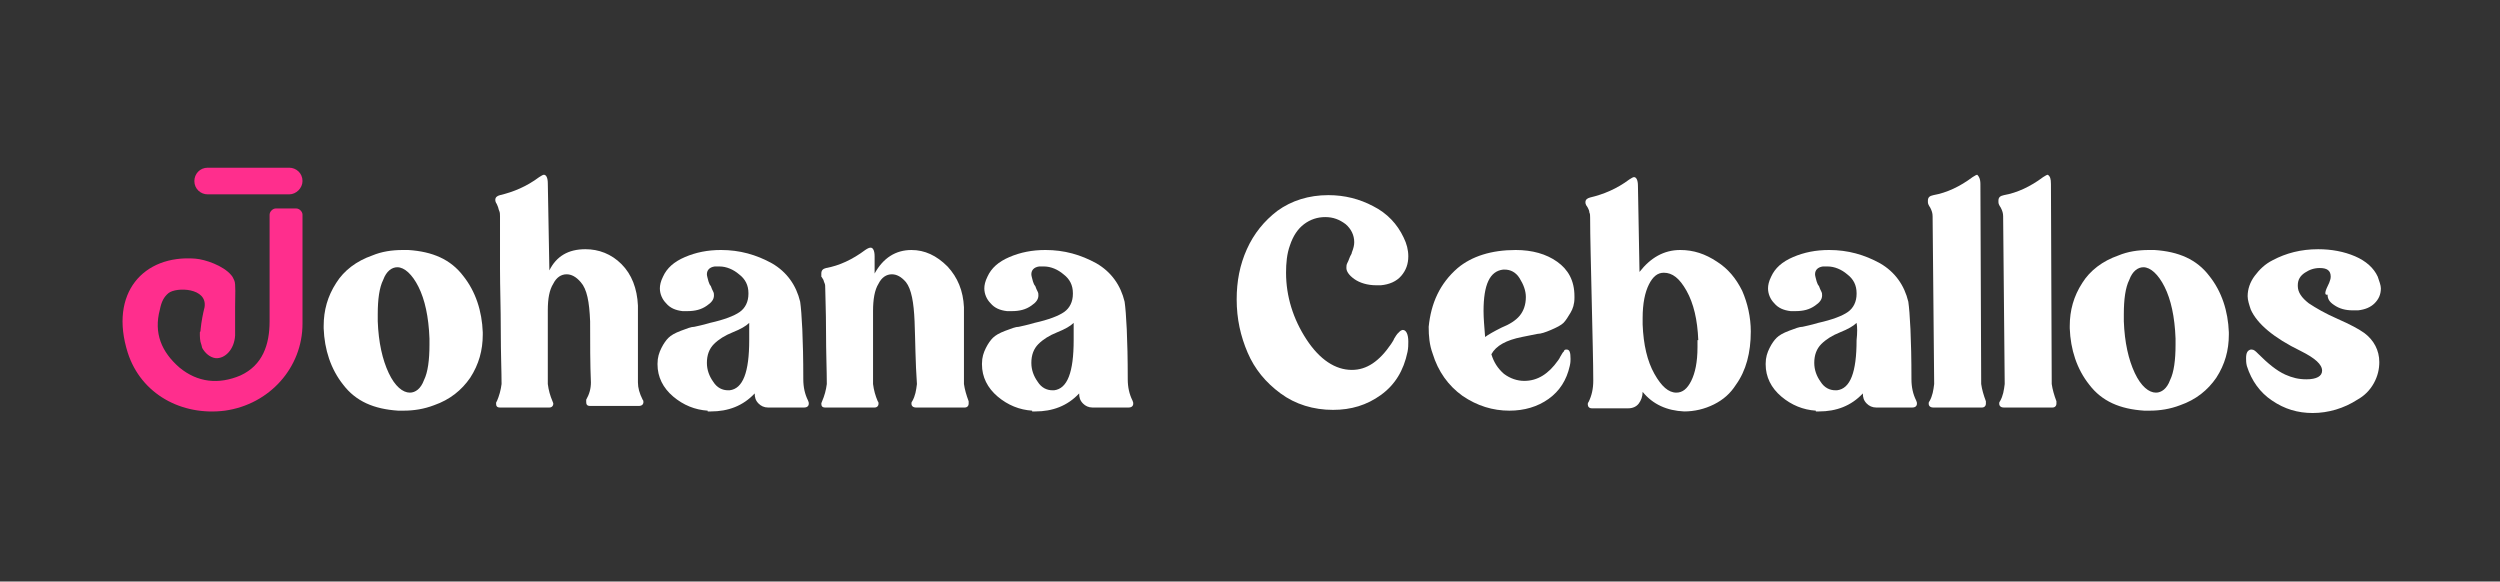 <?xml version="1.0" encoding="utf-8"?>
<!-- Generator: Adobe Illustrator 24.1.2, SVG Export Plug-In . SVG Version: 6.00 Build 0)  -->
<svg version="1.1" id="Capa_1" xmlns="http://www.w3.org/2000/svg" xmlns:xlink="http://www.w3.org/1999/xlink" x="0px" y="0px"
	 viewBox="0 0 319 74.2" enable-background="new 0 0 319 74.2" xml:space="preserve">
<rect x="0" y="0" width="319" height="74.2" fill="#333333" stroke="none"/>
<g>
	<g>
		<path fill="#FFFFFF" d="M52.1,31.9c3.1,0.2,5.4,1.2,7,3.3c1.6,2,2.4,4.5,2.5,7.2v0.3c0,2-0.5,3.8-1.6,5.5
			c-1.1,1.6-2.6,2.8-4.6,3.5c-1.3,0.5-2.6,0.7-3.9,0.7h-0.7c-3.1-0.2-5.4-1.2-7-3.3c-1.6-2-2.4-4.5-2.5-7.2v-0.3
			c0-2,0.5-3.8,1.6-5.5c1-1.6,2.6-2.8,4.6-3.5c1.2-0.5,2.5-0.7,3.9-0.7H52.1z M54.8,43.2c-0.1-2.8-0.6-5-1.4-6.6
			c-0.8-1.6-1.8-2.5-2.7-2.5c-0.7,0-1.4,0.5-1.8,1.6c-0.5,1-0.7,2.5-0.7,4.4v0.9c0.1,2.7,0.6,4.9,1.4,6.6c0.8,1.7,1.8,2.5,2.7,2.5
			c0.7,0,1.4-0.5,1.8-1.6c0.5-1,0.7-2.6,0.7-4.5V43.2z"/>
		<path fill="#FFFFFF" d="M75.3,41c-0.1-2.5-0.4-4.1-1.2-5c-0.6-0.7-1.2-1-1.8-1c-0.7,0-1.3,0.4-1.7,1.2c-0.5,0.8-0.7,1.9-0.7,3.4
			V49c0.1,0.8,0.3,1.5,0.6,2.2c0.1,0.2,0.1,0.3,0.1,0.3c0,0.3-0.2,0.5-0.5,0.5h-6.3c-0.4,0-0.5-0.2-0.5-0.5c0-0.1,0-0.2,0.1-0.3
			c0.3-0.7,0.5-1.4,0.6-2.2c0-1.6-0.1-3.8-0.1-6.8c0-2.9-0.1-5.5-0.1-7.9c0-2.4,0-4.6,0-6.7c0-0.2,0-0.5-0.1-0.7
			c-0.1-0.2-0.1-0.4-0.2-0.6c-0.1-0.2-0.1-0.3-0.2-0.4c-0.1-0.2-0.1-0.3-0.1-0.4c0-0.3,0.2-0.5,0.6-0.6c1.7-0.4,3.4-1.1,5-2.3
			c0.3-0.2,0.5-0.3,0.6-0.3c0.3,0,0.5,0.4,0.5,1.1l0.2,11.1c0.9-1.8,2.4-2.7,4.6-2.7c1.7,0,3.3,0.6,4.6,1.9c1.3,1.3,2,3.1,2.1,5.3
			c0,0.6,0,2.2,0,4.9c0,2.7,0,4.3,0,4.9c0,0.7,0.2,1.4,0.6,2.2c0.1,0.1,0.1,0.2,0.1,0.3c0,0.3-0.2,0.5-0.6,0.5h-6.2
			c-0.4,0-0.5-0.2-0.5-0.5c0-0.2,0-0.3,0-0.3c0.4-0.7,0.6-1.4,0.6-2.2C75.3,46.5,75.3,43.8,75.3,41z"/>
		<path fill="#FFFFFF" d="M90.3,52.4c-1.6-0.1-3.1-0.7-4.4-1.8c-1.3-1.1-2-2.5-2-4.1v-0.1c0-0.8,0.2-1.4,0.5-2
			c0.3-0.6,0.6-1,0.9-1.3c0.3-0.3,0.8-0.6,1.6-0.9c0.8-0.3,1.3-0.5,1.7-0.5c0.4-0.1,1-0.2,2-0.5c1.8-0.4,3.1-0.9,3.8-1.4
			c0.7-0.5,1.1-1.3,1.1-2.3v-0.1c0-1-0.4-1.8-1.2-2.4c-0.7-0.6-1.6-1-2.5-1c-0.3,0-0.5,0-0.6,0c-0.7,0.1-1,0.5-1,1
			c0,0.2,0.1,0.5,0.2,0.9c0.1,0.2,0.1,0.4,0.3,0.6c0.1,0.3,0.2,0.5,0.3,0.7c0.1,0.2,0.1,0.3,0.1,0.5c0,0.5-0.3,0.9-0.9,1.3
			c-0.7,0.5-1.5,0.7-2.5,0.7c-0.3,0-0.5,0-0.6,0c-0.9-0.1-1.6-0.4-2.1-1c-0.5-0.5-0.8-1.2-0.8-1.9c0-0.4,0.1-0.9,0.4-1.5
			c0.5-1.1,1.4-1.9,2.8-2.5c1.4-0.6,2.9-0.9,4.6-0.9c2.4,0,4.5,0.6,6.5,1.7c1.9,1.1,3.1,2.8,3.6,4.9c0.2,1.4,0.4,4.7,0.4,9.9
			c0,1,0.2,1.9,0.6,2.7c0.1,0.2,0.1,0.3,0.1,0.4c0,0.3-0.2,0.5-0.6,0.5l-4.6,0c-0.5,0-0.9-0.2-1.2-0.5c-0.4-0.4-0.5-0.8-0.5-1.3
			c-1.5,1.6-3.4,2.3-5.6,2.3H90.3z M95.6,41.2c-0.4,0.4-1.1,0.8-2.1,1.2c-1,0.4-1.8,0.9-2.4,1.5c-0.6,0.6-0.9,1.4-0.9,2.4
			c0,0.9,0.3,1.7,0.8,2.4c0.5,0.8,1.2,1.1,1.9,1.1h0.2c1.7-0.2,2.5-2.3,2.5-6.4C95.6,42.5,95.6,41.7,95.6,41.2z"/>
		<path fill="#FFFFFF" d="M116.7,41c-0.1-2.4-0.4-4.1-1.1-5c-0.6-0.7-1.2-1-1.8-1c-0.7,0-1.3,0.4-1.7,1.2c-0.5,0.8-0.7,2-0.7,3.5
			l0,9.3c0.1,0.8,0.3,1.5,0.6,2.2c0.1,0.1,0.1,0.2,0.1,0.3c0,0.3-0.2,0.5-0.5,0.5h-6.3c-0.4,0-0.5-0.2-0.5-0.5c0,0,0-0.1,0.1-0.3
			c0.3-0.7,0.5-1.4,0.6-2.2c0-1.7-0.1-4-0.1-6.7s-0.1-4.6-0.1-5.5c0-0.3,0-0.5-0.1-0.7c-0.1-0.2-0.1-0.4-0.2-0.5
			c-0.1-0.2-0.2-0.3-0.2-0.3c0-0.1,0-0.2,0-0.4c0-0.4,0.2-0.6,0.6-0.7c1.7-0.3,3.4-1.1,5-2.3c0.3-0.2,0.5-0.3,0.7-0.3
			c0.3,0,0.5,0.4,0.5,1.1v2.2c1.1-2,2.7-3,4.7-3c1.7,0,3.2,0.7,4.6,2.1c1.3,1.4,2,3.1,2.1,5.2c0,1.2,0,4.5,0,9.8
			c0.1,0.7,0.3,1.4,0.6,2.2c0,0.1,0,0.2,0,0.3c0,0.3-0.2,0.5-0.5,0.5h-6.2c-0.4,0-0.6-0.2-0.6-0.5c0-0.1,0-0.2,0.1-0.3
			c0.4-0.7,0.5-1.4,0.6-2.2C116.8,46.2,116.8,43.5,116.7,41z"/>
		<path fill="#FFFFFF" d="M131.7,52.4c-1.6-0.1-3.1-0.7-4.4-1.8c-1.3-1.1-2-2.5-2-4.1v-0.1c0-0.8,0.2-1.4,0.5-2
			c0.3-0.6,0.6-1,0.9-1.3c0.3-0.3,0.8-0.6,1.6-0.9s1.3-0.5,1.7-0.5c0.4-0.1,1-0.2,2-0.5c1.8-0.4,3.1-0.9,3.8-1.4
			c0.7-0.5,1.1-1.3,1.1-2.3v-0.1c0-1-0.4-1.8-1.2-2.4c-0.7-0.6-1.6-1-2.5-1c-0.3,0-0.5,0-0.6,0c-0.7,0.1-1,0.5-1,1
			c0,0.2,0.1,0.5,0.2,0.9c0.1,0.2,0.1,0.4,0.3,0.6c0.1,0.3,0.2,0.5,0.3,0.7c0.1,0.2,0.1,0.3,0.1,0.5c0,0.5-0.3,0.9-0.9,1.3
			c-0.7,0.5-1.5,0.7-2.5,0.7c-0.3,0-0.5,0-0.6,0c-0.9-0.1-1.6-0.4-2.1-1c-0.5-0.5-0.8-1.2-0.8-1.9c0-0.4,0.1-0.9,0.4-1.5
			c0.5-1.1,1.4-1.9,2.8-2.5c1.4-0.6,2.9-0.9,4.6-0.9c2.4,0,4.5,0.6,6.5,1.7c1.9,1.1,3.1,2.8,3.6,4.9c0.2,1.4,0.4,4.7,0.4,9.9
			c0,1,0.2,1.9,0.6,2.7c0.1,0.2,0.1,0.3,0.1,0.4c0,0.3-0.2,0.5-0.6,0.5l-4.6,0c-0.5,0-0.9-0.2-1.2-0.5c-0.4-0.4-0.5-0.8-0.5-1.3
			c-1.5,1.6-3.4,2.3-5.6,2.3H131.7z M137,41.2c-0.4,0.4-1.1,0.8-2.1,1.2c-1,0.4-1.8,0.9-2.4,1.5c-0.6,0.6-0.9,1.4-0.9,2.4
			c0,0.9,0.3,1.7,0.8,2.4c0.5,0.8,1.2,1.1,1.9,1.1h0.2c1.7-0.2,2.5-2.3,2.5-6.4C137,42.5,137,41.7,137,41.2z"/>
		<path fill="#FFFFFF" d="M170.1,52.3c-2.5,0-4.8-0.7-6.7-2.1c-1.9-1.4-3.3-3.1-4.2-5.2c-0.9-2.1-1.4-4.3-1.4-6.8
			c0-2.3,0.4-4.4,1.3-6.4c0.9-2,2.2-3.6,3.9-4.9c1.8-1.3,4-2,6.5-2c2.1,0,4,0.5,5.7,1.4c1.8,0.9,3.1,2.3,3.9,4
			c0.4,0.8,0.6,1.6,0.6,2.4c0,1-0.3,1.8-0.9,2.5c-0.6,0.7-1.5,1.1-2.6,1.2c-0.1,0-0.4,0-0.6,0c-1.1,0-2.1-0.3-2.8-0.8
			c-0.7-0.5-1-1-1-1.4c0-0.2,0-0.4,0.1-0.6c0.1-0.2,0.2-0.4,0.3-0.7c0.1-0.3,0.3-0.5,0.3-0.7c0.2-0.5,0.3-0.9,0.3-1.3
			c0-0.9-0.4-1.7-1.1-2.3c-0.8-0.6-1.6-0.9-2.6-0.9c-1,0-1.9,0.3-2.7,0.9c-0.8,0.6-1.4,1.5-1.8,2.7c-0.4,1.1-0.5,2.3-0.5,3.5
			c0,3,0.9,5.9,2.6,8.5c1.7,2.6,3.7,3.9,5.8,3.9c1.9,0,3.5-1.1,5-3.3c0.1-0.2,0.3-0.4,0.4-0.7c0.2-0.3,0.3-0.5,0.4-0.6
			c0.1-0.1,0.2-0.2,0.3-0.3c0.1-0.1,0.3-0.2,0.4-0.2h0c0.4,0,0.7,0.5,0.7,1.5c0,0.4,0,0.8-0.1,1.3c-0.5,2.4-1.6,4.2-3.4,5.5
			c-1.8,1.3-3.8,1.9-6.1,1.9H170.1z"/>
		<path fill="#FFFFFF" d="M186,34.2c1.8-1.5,4.3-2.3,7.4-2.3c2.1,0,3.9,0.5,5.3,1.5c1.4,1,2.2,2.4,2.2,4.4V38c0,0.8-0.2,1.4-0.5,1.9
			c-0.3,0.5-0.6,1-0.9,1.3c-0.3,0.3-0.9,0.6-1.6,0.9c-0.7,0.3-1.3,0.5-1.7,0.5c-0.4,0.1-1.1,0.2-2,0.4c-2,0.4-3.3,1.1-3.9,2.2
			c0.3,1,0.8,1.8,1.6,2.5c0.8,0.6,1.7,0.9,2.6,0.9c1.7,0,3.1-0.9,4.3-2.6c0.1-0.1,0.2-0.3,0.3-0.5c0.1-0.2,0.2-0.3,0.3-0.5
			c0.1-0.1,0.2-0.2,0.2-0.3c0.1-0.1,0.2-0.1,0.3-0.1h0c0.4,0,0.5,0.4,0.5,1.2c0,0.2,0,0.5-0.1,0.9c-0.4,1.8-1.3,3.2-2.7,4.2
			c-1.4,1-3.1,1.5-5,1.5c-2.1,0-4.1-0.6-6-1.9c-1.8-1.3-3.1-3.1-3.8-5.4c-0.4-1.1-0.5-2.2-0.5-3.4C182.6,38.7,183.7,36.2,186,34.2z
			 M191.8,34.4c-1.7,0.2-2.5,1.9-2.5,5.3c0,0.9,0.1,2,0.2,3.3c0.4-0.3,1.1-0.7,2.1-1.2c1-0.4,1.8-0.9,2.3-1.5
			c0.5-0.6,0.8-1.4,0.8-2.4c0-0.8-0.3-1.6-0.8-2.4c-0.5-0.8-1.2-1.1-1.9-1.1H191.8z"/>
		<path fill="#FFFFFF" d="M209.6,50c0,0.6-0.2,1.1-0.5,1.5c-0.3,0.4-0.8,0.6-1.3,0.6h-4.7c-0.3,0-0.5-0.2-0.5-0.5
			c0-0.1,0-0.2,0.1-0.3c0.4-0.8,0.6-1.7,0.6-2.7c0-2.3-0.1-5.8-0.2-10.4c-0.1-4.6-0.2-8.1-0.2-10.4c0-0.3,0-0.5-0.1-0.7
			c0-0.2-0.1-0.4-0.2-0.6c-0.1-0.2-0.2-0.3-0.2-0.3c-0.1-0.2-0.1-0.3-0.1-0.4c0-0.3,0.2-0.5,0.6-0.6c1.7-0.4,3.4-1.1,5-2.3
			c0.3-0.2,0.5-0.3,0.6-0.3c0.3,0,0.5,0.4,0.5,1.1l0.2,11c1.4-1.8,3.1-2.8,5.2-2.8c1.7,0,3.2,0.5,4.7,1.5c1.4,0.9,2.4,2.1,3.2,3.7
			c0.7,1.6,1.1,3.4,1.1,5.2c0,2.7-0.6,5-1.9,6.8c-0.7,1.1-1.6,1.9-2.8,2.5c-1.2,0.6-2.5,0.9-3.8,0.9C212.7,52.4,210.9,51.6,209.6,50
			z M216.7,43.4c-0.1-2.6-0.6-4.7-1.5-6.3c-0.9-1.6-1.8-2.3-2.9-2.3c-0.8,0-1.4,0.5-1.9,1.5c-0.5,1-0.8,2.4-0.8,4.3v0.8
			c0.1,2.6,0.6,4.7,1.5,6.3c0.9,1.6,1.8,2.4,2.8,2.4c0.8,0,1.4-0.5,1.9-1.5c0.5-1,0.8-2.4,0.8-4.3V43.4z"/>
		<path fill="#FFFFFF" d="M231.7,52.4c-1.6-0.1-3.1-0.7-4.4-1.8c-1.3-1.1-2-2.5-2-4.1v-0.1c0-0.8,0.2-1.4,0.5-2
			c0.3-0.6,0.6-1,0.9-1.3c0.3-0.3,0.8-0.6,1.6-0.9s1.3-0.5,1.7-0.5c0.4-0.1,1-0.2,2-0.5c1.8-0.4,3.1-0.9,3.8-1.4
			c0.7-0.5,1.1-1.3,1.1-2.3v-0.1c0-1-0.4-1.8-1.2-2.4c-0.7-0.6-1.6-1-2.5-1c-0.3,0-0.5,0-0.6,0c-0.7,0.1-1,0.5-1,1
			c0,0.2,0.1,0.5,0.2,0.9c0.1,0.2,0.1,0.4,0.3,0.6c0.1,0.3,0.2,0.5,0.3,0.7c0.1,0.2,0.1,0.3,0.1,0.5c0,0.5-0.3,0.9-0.9,1.3
			c-0.7,0.5-1.5,0.7-2.5,0.7c-0.3,0-0.5,0-0.6,0c-0.9-0.1-1.6-0.4-2.1-1c-0.5-0.5-0.8-1.2-0.8-1.9c0-0.4,0.1-0.9,0.4-1.5
			c0.5-1.1,1.4-1.9,2.8-2.5c1.4-0.6,2.9-0.9,4.6-0.9c2.4,0,4.5,0.6,6.5,1.7c1.9,1.1,3.1,2.8,3.6,4.9c0.2,1.4,0.4,4.7,0.4,9.9
			c0,1,0.2,1.9,0.6,2.7c0.1,0.2,0.1,0.3,0.1,0.4c0,0.3-0.2,0.5-0.6,0.5l-4.6,0c-0.5,0-0.9-0.2-1.2-0.5c-0.4-0.4-0.5-0.8-0.5-1.3
			c-1.5,1.6-3.4,2.3-5.6,2.3H231.7z M236.9,41.2c-0.4,0.4-1.1,0.8-2.1,1.2c-1,0.4-1.8,0.9-2.4,1.5c-0.6,0.6-0.9,1.4-0.9,2.4
			c0,0.9,0.3,1.7,0.8,2.4c0.5,0.8,1.2,1.1,1.9,1.1h0.2c1.7-0.2,2.5-2.3,2.5-6.4C237,42.5,237,41.7,236.9,41.2z"/>
		<path fill="#FFFFFF" d="M252.7,23.5l0.1,25.5c0.1,0.7,0.3,1.4,0.6,2.2c0,0.1,0,0.2,0,0.3c0,0.3-0.2,0.5-0.5,0.5h-6.2
			c-0.4,0-0.6-0.2-0.6-0.5c0-0.1,0-0.2,0.1-0.3c0.4-0.7,0.5-1.4,0.6-2.2l-0.2-21.4c0-0.4-0.1-0.7-0.3-1.1c-0.2-0.3-0.3-0.5-0.3-0.7
			c0,0,0-0.1,0-0.1c0,0,0-0.1,0-0.1c0-0.4,0.2-0.6,0.7-0.7c1.7-0.3,3.4-1.1,5-2.3c0.3-0.2,0.5-0.3,0.6-0.3
			C252.5,22.5,252.7,22.8,252.7,23.5z"/>
		<path fill="#FFFFFF" d="M261.7,23.5l0.1,25.5c0.1,0.7,0.3,1.4,0.6,2.2c0,0.1,0,0.2,0,0.3c0,0.3-0.2,0.5-0.5,0.5h-6.2
			c-0.4,0-0.6-0.2-0.6-0.5c0-0.1,0-0.2,0.1-0.3c0.4-0.7,0.5-1.4,0.6-2.2l-0.2-21.4c0-0.4-0.1-0.7-0.3-1.1c-0.2-0.3-0.3-0.5-0.3-0.7
			c0,0,0-0.1,0-0.1c0,0,0-0.1,0-0.1c0-0.4,0.2-0.6,0.7-0.7c1.7-0.3,3.4-1.1,5-2.3c0.3-0.2,0.5-0.3,0.6-0.3
			C261.6,22.5,261.7,22.8,261.7,23.5z"/>
		<path fill="#FFFFFF" d="M274.9,31.9c3.1,0.2,5.4,1.2,7,3.3c1.6,2,2.4,4.5,2.5,7.2v0.3c0,2-0.5,3.8-1.6,5.5
			c-1.1,1.6-2.6,2.8-4.6,3.5c-1.3,0.5-2.6,0.7-3.9,0.7h-0.7c-3.1-0.2-5.4-1.2-7-3.3c-1.6-2-2.4-4.5-2.5-7.2v-0.3
			c0-2,0.5-3.8,1.6-5.5c1-1.6,2.6-2.8,4.6-3.5c1.2-0.5,2.5-0.7,3.9-0.7H274.9z M277.6,43.2c-0.1-2.8-0.6-5-1.4-6.6
			c-0.8-1.6-1.8-2.5-2.7-2.5c-0.7,0-1.4,0.5-1.8,1.6c-0.5,1-0.7,2.5-0.7,4.4v0.9c0.1,2.7,0.6,4.9,1.4,6.6c0.8,1.7,1.8,2.5,2.7,2.5
			c0.7,0,1.4-0.5,1.8-1.6c0.5-1,0.7-2.6,0.7-4.5V43.2z"/>
		<path fill="#FFFFFF" d="M297.2,36.1c0.1-0.3,0.2-0.5,0.2-0.8c0-0.8-0.5-1.1-1.4-1.1c-0.7,0-1.3,0.2-1.9,0.6
			c-0.6,0.4-0.9,0.9-0.9,1.6v0.1c0,0.8,0.5,1.5,1.4,2.2c0.9,0.6,2.1,1.3,3.7,2c1.6,0.7,2.7,1.3,3.4,1.8c1.2,0.9,1.9,2.2,1.9,3.7
			c0,0.9-0.2,1.8-0.7,2.7c-0.5,0.9-1.2,1.6-2.1,2.1c-1.7,1.1-3.7,1.7-5.7,1.7c-1.9,0-3.6-0.5-5.2-1.6c-1.5-1-2.6-2.5-3.2-4.4
			c-0.1-0.4-0.1-0.7-0.1-1c0-0.7,0.2-1,0.6-1.1h0.1c0.3,0,0.5,0.2,0.8,0.5c1.3,1.3,2.4,2.2,3.5,2.7c0.9,0.4,1.7,0.6,2.7,0.6
			c1.3,0,2-0.4,2-1.1c0-0.8-0.9-1.6-2.7-2.5c-3.5-1.7-5.6-3.5-6.4-5.3c-0.2-0.6-0.4-1.2-0.4-1.7c0-0.9,0.3-1.8,0.9-2.6
			c0.6-0.8,1.3-1.5,2.3-2c1.7-0.9,3.6-1.4,5.8-1.4c1.7,0,3.3,0.3,4.7,0.9c1.4,0.6,2.4,1.5,2.9,2.6c0.2,0.6,0.4,1.1,0.4,1.5
			c0,0.8-0.3,1.4-0.8,1.9c-0.5,0.5-1.2,0.8-2.1,0.9c-0.1,0-0.4,0-0.7,0c-0.9,0-1.7-0.2-2.4-0.7c-0.6-0.4-0.8-0.8-0.8-1.3
			C296.5,37.7,296.7,37.1,297.2,36.1z"/>
	</g>
	<g>
		<path fill="#FF2E8D" d="M36.9,24.8H26.5c-0.9,0-1.7-0.7-1.7-1.7v0c0-0.9,0.7-1.7,1.7-1.7h10.4c0.9,0,1.7,0.7,1.7,1.7v0
			C38.6,24,37.8,24.8,36.9,24.8z"/>
		<path fill="#FF2E8D" d="M38.6,27.4L38.6,27.4c0-0.4-0.4-0.8-0.8-0.8h-2.6c-0.4,0-0.8,0.4-0.8,0.8c0,0.1,0,0.3,0,0.4
			c0,4.4,0,8.8,0,13.2c0,3-0.9,5.6-3.7,6.9c-2.8,1.2-5.5,0.9-7.8-1c-2.3-2-3.3-4.4-2.5-7.4c0.2-1,0.5-1.6,1.1-2.1
			c1-0.8,5-0.7,4.6,1.8C25.9,40,25.7,41,25.6,42c0,0,0,0,0,0c0,0.1,0,0.3-0.1,0.4c0,0.6,0,1.1,0.2,1.6c0,0.1,0.1,0.3,0.1,0.4
			c0.4,0.7,1,1.2,1.7,1.3c1.2,0.1,2.4-1.1,2.5-2.9c0-0.1,0-0.2,0-0.2c0-0.2,0-2,0-3.5c0-1.3,0.1-2.9-0.1-3.3
			c-0.1-0.2-0.2-0.5-0.4-0.7c-1-1.2-3.3-2-4.6-2.1c-6.6-0.5-11,4.4-8.6,12c1.7,5.3,6.9,8.1,12.4,7.4c5.7-0.8,9.9-5.5,9.9-11.1
			C38.6,36.6,38.6,32,38.6,27.4z"/>
	</g>
</g>
</svg>
